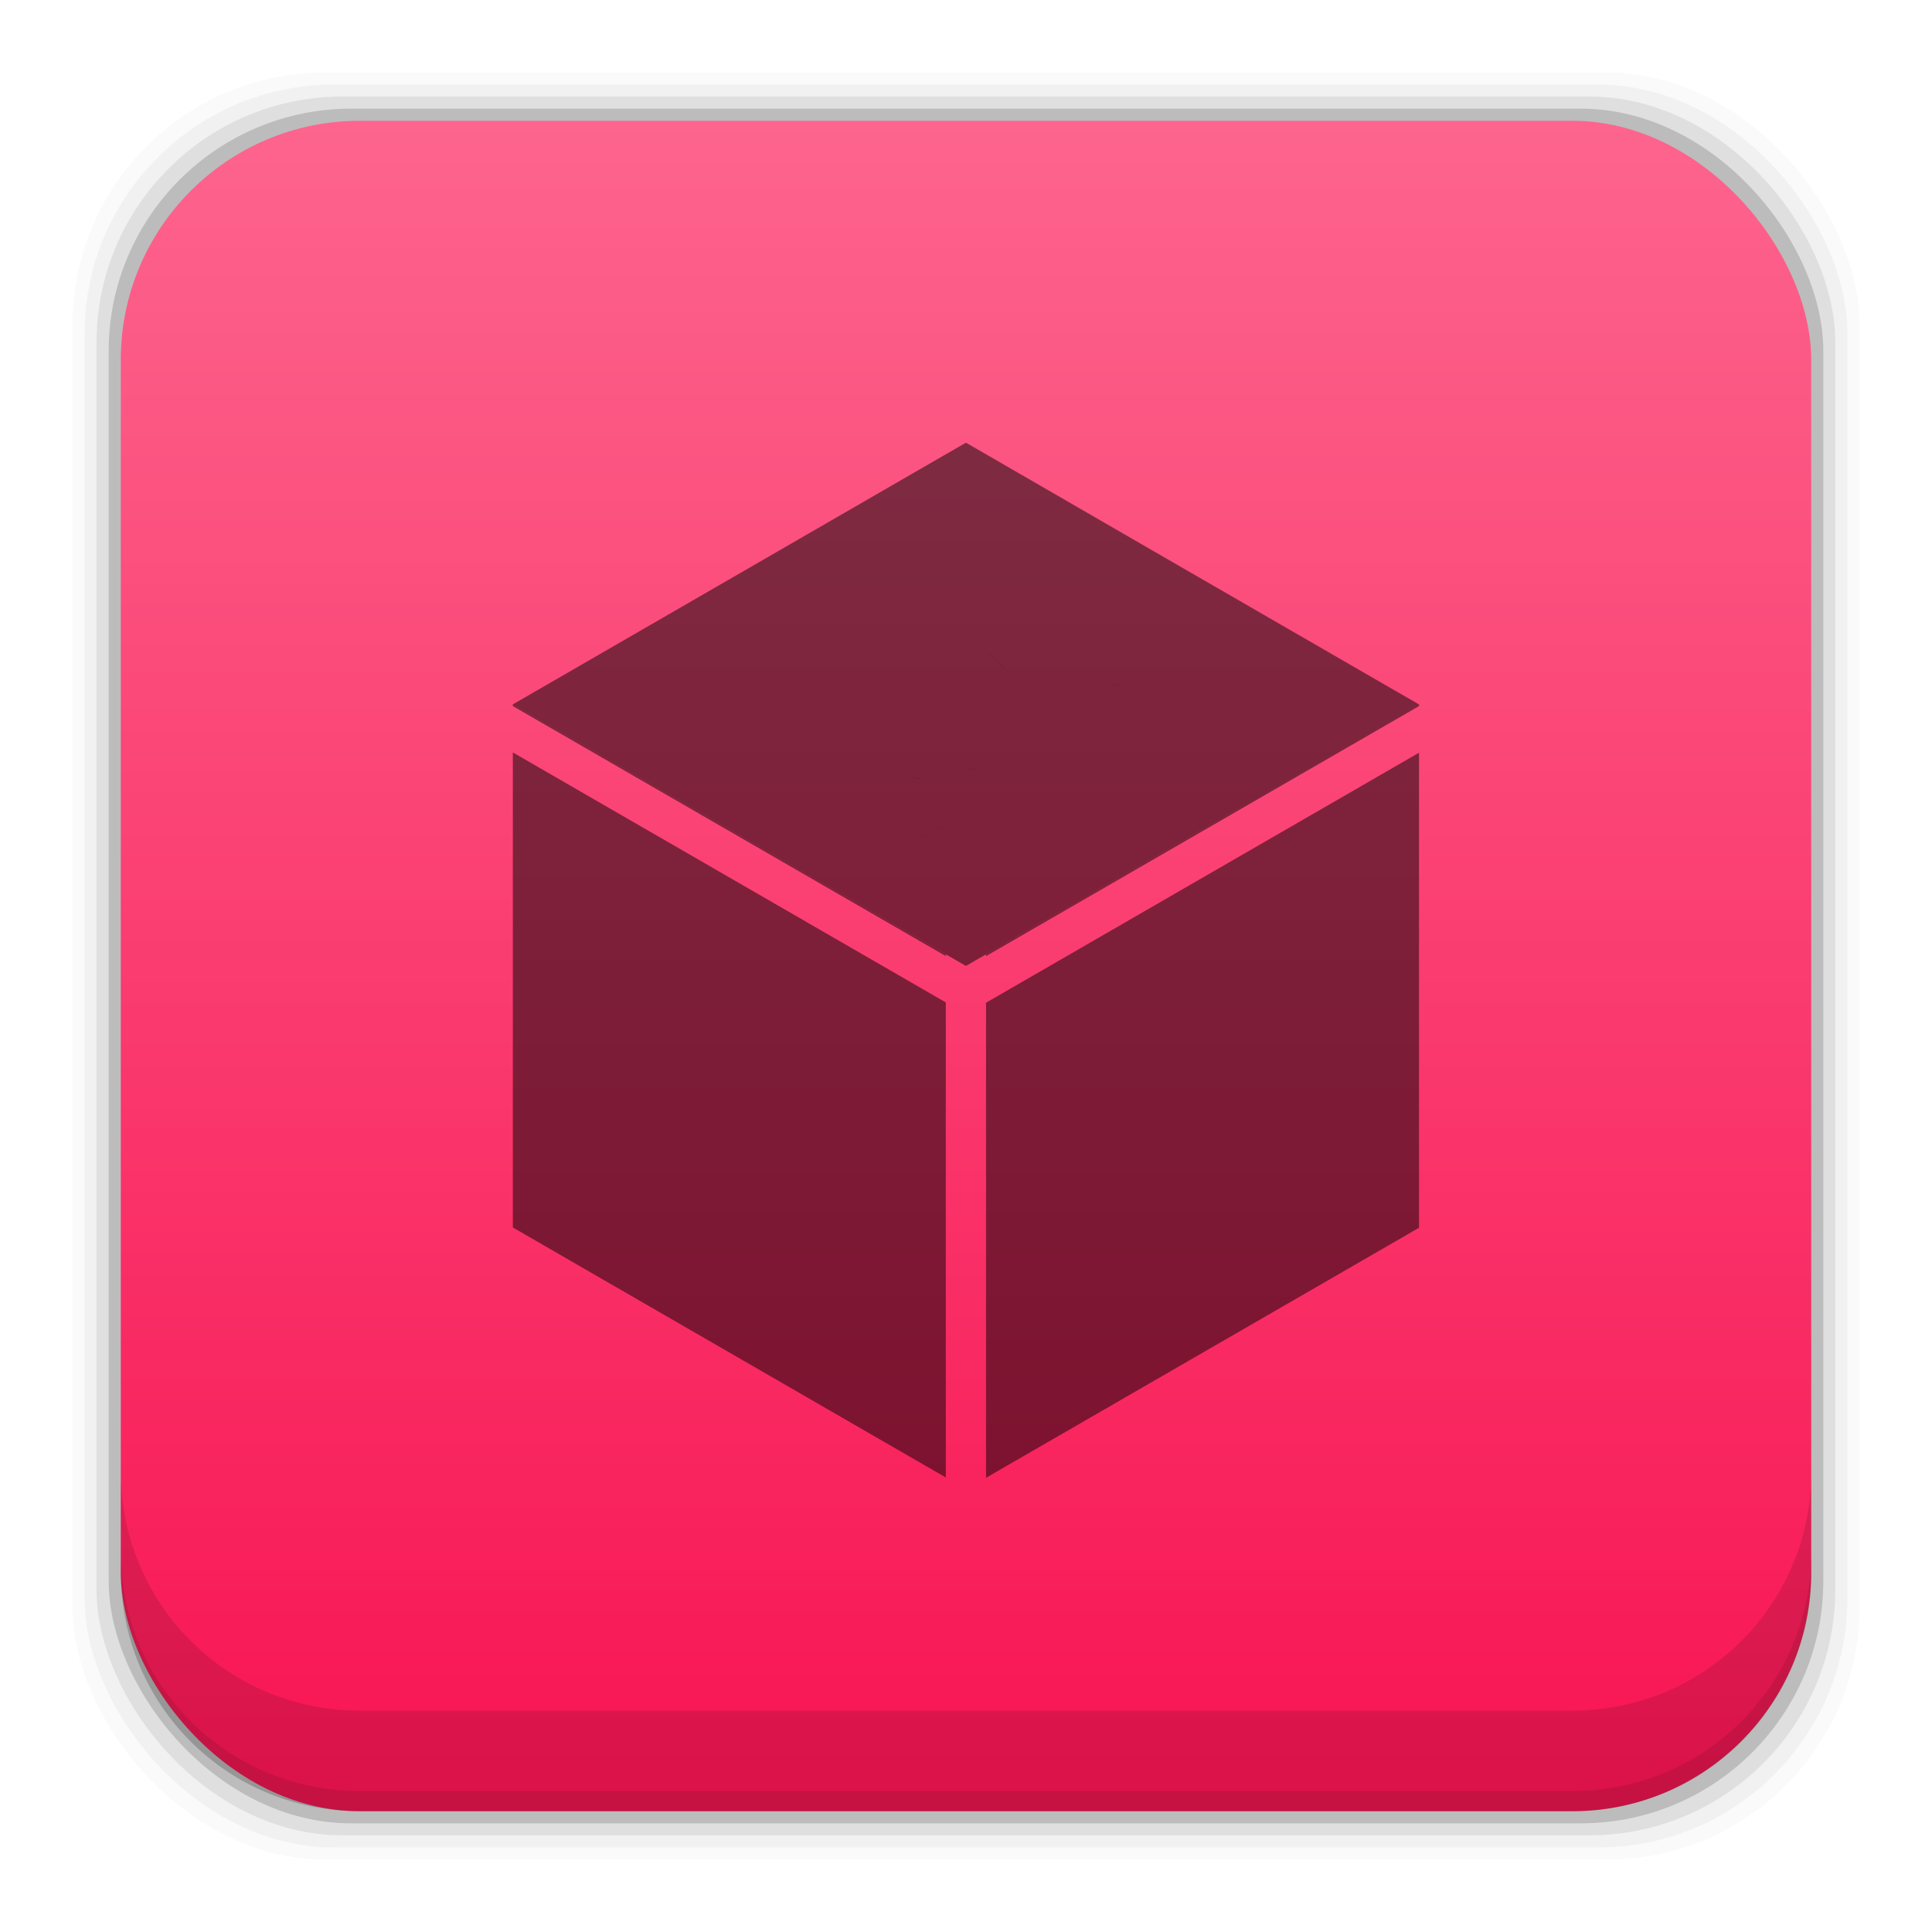 <?xml version="1.0" encoding="UTF-8" standalone="no"?>
<svg
   xmlns:dc="http://purl.org/dc/elements/1.1/"
   xmlns:cc="http://creativecommons.org/ns#"
   xmlns:rdf="http://www.w3.org/1999/02/22-rdf-syntax-ns#"
   xmlns:svg="http://www.w3.org/2000/svg"
   xmlns="http://www.w3.org/2000/svg"
   xmlns:xlink="http://www.w3.org/1999/xlink"
   xmlns:sodipodi="http://sodipodi.sourceforge.net/DTD/sodipodi-0.dtd"
   xmlns:inkscape="http://www.inkscape.org/namespaces/inkscape"
   width="48"
   viewBox="0 0 13.547 13.547"
   height="48"
   id="svg2"
   version="1.1"
   inkscape:version="0.48+devel r"
   sodipodi:docname="assaultcube.svg">
  <sodipodi:namedview
     pagecolor="#ffffff"
     bordercolor="#666666"
     borderopacity="1"
     objecttolerance="10"
     gridtolerance="10"
     guidetolerance="10"
     inkscape:pageopacity="0"
     inkscape:pageshadow="2"
     inkscape:window-width="1366"
     inkscape:window-height="665"
     id="namedview28"
     showgrid="false"
     inkscape:zoom="3.3020074"
     inkscape:cx="44.859338"
     inkscape:cy="26.384585"
     inkscape:window-x="-2"
     inkscape:window-y="26"
     inkscape:window-maximized="1"
     inkscape:current-layer="svg2" />
  <defs
     id="defs4">
    <linearGradient
       gradientUnits="userSpaceOnUse"
       y2="1007.403"
       x2="27.569"
       y1="1049.115"
       x1="27.569"
       id="linearGradient7156"
       xlink:href="#linearGradient6125"
       inkscape:collect="always"
       gradientTransform="matrix(0.282,0,0,0.282,-1.9999999e-8,-283.453)" />
    <linearGradient
       inkscape:collect="always"
       id="linearGradient6125">
      <stop
         style="stop-color:#f81654;stop-opacity:1"
         offset="0"
         id="stop6127" />
      <stop
         style="stop-color:#fd668f;stop-opacity:1"
         offset="1"
         id="stop6129" />
    </linearGradient>
  </defs>
  <rect
     style="fill:#000000;fill-opacity:0.02;stroke:none"
     id="rect5263"
     width="12.531"
     height="12.531"
     x="0.508"
     y="0.508"
     ry="1.772" />
  <rect
     ry="1.748"
     y="0.593"
     x="0.593"
     height="12.361"
     width="12.361"
     id="rect5261"
     style="fill:#000000;fill-opacity:0.039;stroke:none" />
  <rect
     style="fill:#000000;fill-opacity:0.078;stroke:none"
     id="rect5259"
     width="12.192"
     height="12.192"
     x="0.677"
     y="0.677"
     ry="1.724" />
  <rect
     ry="1.7"
     y="0.762"
     x="0.762"
     height="12.023"
     width="12.023"
     id="rect5257"
     style="fill:#000000;fill-opacity:0.157;stroke:none" />
  <rect
     style="fill:url(#linearGradient7156);fill-opacity:1.0;stroke:none"
     id="rect5237"
     width="11.853"
     height="11.853"
     x="0.847"
     y="0.847"
     ry="1.676" />
  <path
     inkscape:connector-curvature="0"
     style="fill:#000000;fill-opacity:0.118;stroke:none"
     d="m 0.847,10.319 0,0.706 c 0,0.929 0.747,1.676 1.676,1.676 l 8.502,0 c 0.929,0 1.676,-0.747 1.676,-1.676 l 0,-0.706 c 0,0.929 -0.747,1.676 -1.676,1.676 l -8.502,0 c -0.929,0 -1.676,-0.747 -1.676,-1.676 z"
     id="rect5265" />
  <path
     inkscape:connector-curvature="0"
     style="fill:#000000;fill-opacity:0.098;stroke:none"
     d="m 0.847,10.883 0,0.141 c 0,0.929 0.747,1.676 1.676,1.676 l 8.502,0 c 0.929,0 1.676,-0.747 1.676,-1.676 l 0,-0.141 c 0,0.929 -0.747,1.676 -1.676,1.676 l -8.502,0 c -0.929,0 -1.676,-0.747 -1.676,-1.676 z"
     id="path5252" />
  <g
     transform="matrix(0.102,0,0,-0.102,-26.746,0.673)"
     id="g312"
     style="fill:#000000;fill-opacity:0.498" />
  <g
     transform="matrix(0.102,0,0,-0.102,-23.541,-2.532)"
     id="g316"
     style="fill:#000000;fill-opacity:0.498" />
  <g
     id="layer2"
     inkscape:label="Dark background"
     style="display:none"
     transform="matrix(0.282,0,0,0.282,15.386,0.202)">
    <rect
       y="0"
       x="0"
       height="22"
       width="22"
       id="rect4898"
       style="display:inline;fill:#333333;fill-opacity:1;fill-rule:nonzero;stroke:none" />
  </g>
  <g
     id="layer3"
     inkscape:label="Pale darkground"
     style="display:none"
     transform="matrix(0.282,0,0,0.282,15.386,0.202)">
    <rect
       style="fill:#efebe7;fill-opacity:1;fill-rule:nonzero;stroke:none"
       id="rect4126"
       width="22"
       height="22"
       x="0"
       y="0" />
  </g>
  <g
     transform="matrix(0.102,0,0,-0.102,-47.826,-6.395)"
     id="g312-7"
     style="fill:#000000;fill-opacity:0.498" />
  <g
     transform="matrix(0.102,0,0,-0.102,-44.621,-9.6)"
     id="g316-6"
     style="fill:#000000;fill-opacity:0.498" />
  <path
     inkscape:connector-curvature="0"
     style="fill:#000000;fill-opacity:0.498;stroke:none"
     d="m 6.773,3.104 3.177,1.835 0,-5.644e-4 -3.177,-1.834 z m 0,0.815 c -0.01,0.004 -0.019,0.011 -0.029,0.017 0.01,-0.006 0.019,-0.013 0.029,-0.017 z m -0.06,0.039 c -0.009,0.007 -0.016,0.015 -0.024,0.024 0.008,-0.008 0.016,-0.017 0.024,-0.024 z m -0.056,0.066 c -0.005,0.008 -0.01,0.014 -0.014,0.023 0.004,-0.008 0.009,-0.015 0.014,-0.023 z m 0.323,0.36 c 0.01,0.006 0.023,0.011 0.04,0.014 -0.016,-0.003 -0.029,-0.008 -0.04,-0.014 z m -0.047,0.2 c 0.047,0.041 0.094,0.085 0.139,0.137 -0.045,-0.051 -0.092,-0.096 -0.139,-0.137 z m -3.337,0.355 0,0.012 3.036,1.753 0,-0.012 -3.036,-1.753 z m 3.835,0.179 c 0.016,0.02 0.036,0.04 0.063,0.058 -0.027,-0.018 -0.047,-0.038 -0.063,-0.058 z m -3.835,0.159 0,3.33 3.036,1.753 0,-3.331 -3.036,-1.753 z m 3.183,0.1 c 0.039,0.016 0.074,0.027 0.107,0.037 -0.033,-0.01 -0.068,-0.022 -0.107,-0.037 z m -0.379,0.071 c -0.001,-9.54e-5 -0.003,6.209e-4 -0.004,5.645e-4 0.024,0.002 0.047,0.009 0.068,0.02 -0.02,-0.011 -0.041,-0.019 -0.064,-0.02 z m 0.223,0.335 c -0.011,0.013 -0.026,0.026 -0.046,0.04 0.02,-0.013 0.036,-0.026 0.046,-0.04 z m -0.111,0.072 c -0.022,0.007 -0.048,0.011 -0.085,0.013 0.038,-0.003 0.064,-0.006 0.086,-0.013 l -5.644e-4,0 z"
     id="path4045" />
  <path
     inkscape:connector-curvature="0"
     style="fill:#000000;fill-opacity:0.498;stroke:none"
     d="m 6.773,3.104 0,5.645e-4 3.177,1.834 -3.177,-1.835 z M 9.951,4.939 6.914,6.692 l 0,0.012 3.036,-1.753 0,-0.011 z M 6.832,3.913 c -0.018,-0.005 -0.038,-6.491e-4 -0.059,0.007 0.021,-0.008 0.041,-0.012 0.059,-0.007 0.03,0.008 0.054,0.019 0.068,0.038 l 0,-5.645e-4 c -0.014,-0.019 -0.038,-0.03 -0.068,-0.038 z m -0.059,0.556 c 0.047,0.028 0.094,0.062 0.14,0.1 -0.046,-0.039 -0.093,-0.072 -0.14,-0.1 z m 0.158,0.114 c 0.048,0.041 0.095,0.087 0.142,0.139 l 0,-5.644e-4 C 7.026,4.668 6.979,4.623 6.931,4.582 Z m 0.874,0.22 c 0.039,0.003 0.074,0.009 0.104,0.02 0.049,0.018 0.094,0.044 0.133,0.074 -0.039,-0.03 -0.085,-0.056 -0.133,-0.074 -0.03,-0.011 -0.066,-0.016 -0.104,-0.019 z m 2.145,0.475 -3.036,1.753 0,3.331 3.036,-1.753 0,-3.331 z m -3.172,0.1 c 0.039,0.016 0.074,0.027 0.107,0.037 -0.034,-0.011 -0.068,-0.022 -0.107,-0.037 z m 0.165,0.055 c 0.027,0.007 0.054,0.012 0.077,0.014 -0.024,-0.003 -0.05,-0.007 -0.077,-0.014 z"
     id="path4047" />
  <path
     sodipodi:nodetypes="ccccccc"
     style="fill:#000000;fill-opacity:0.498;stroke:none"
     d="M 6.773,3.104 3.596,4.939 6.773,6.773 9.95,4.94 6.773,3.105 l 0,0 z"
     id="path4063"
     inkscape:connector-curvature="0" />
</svg>
